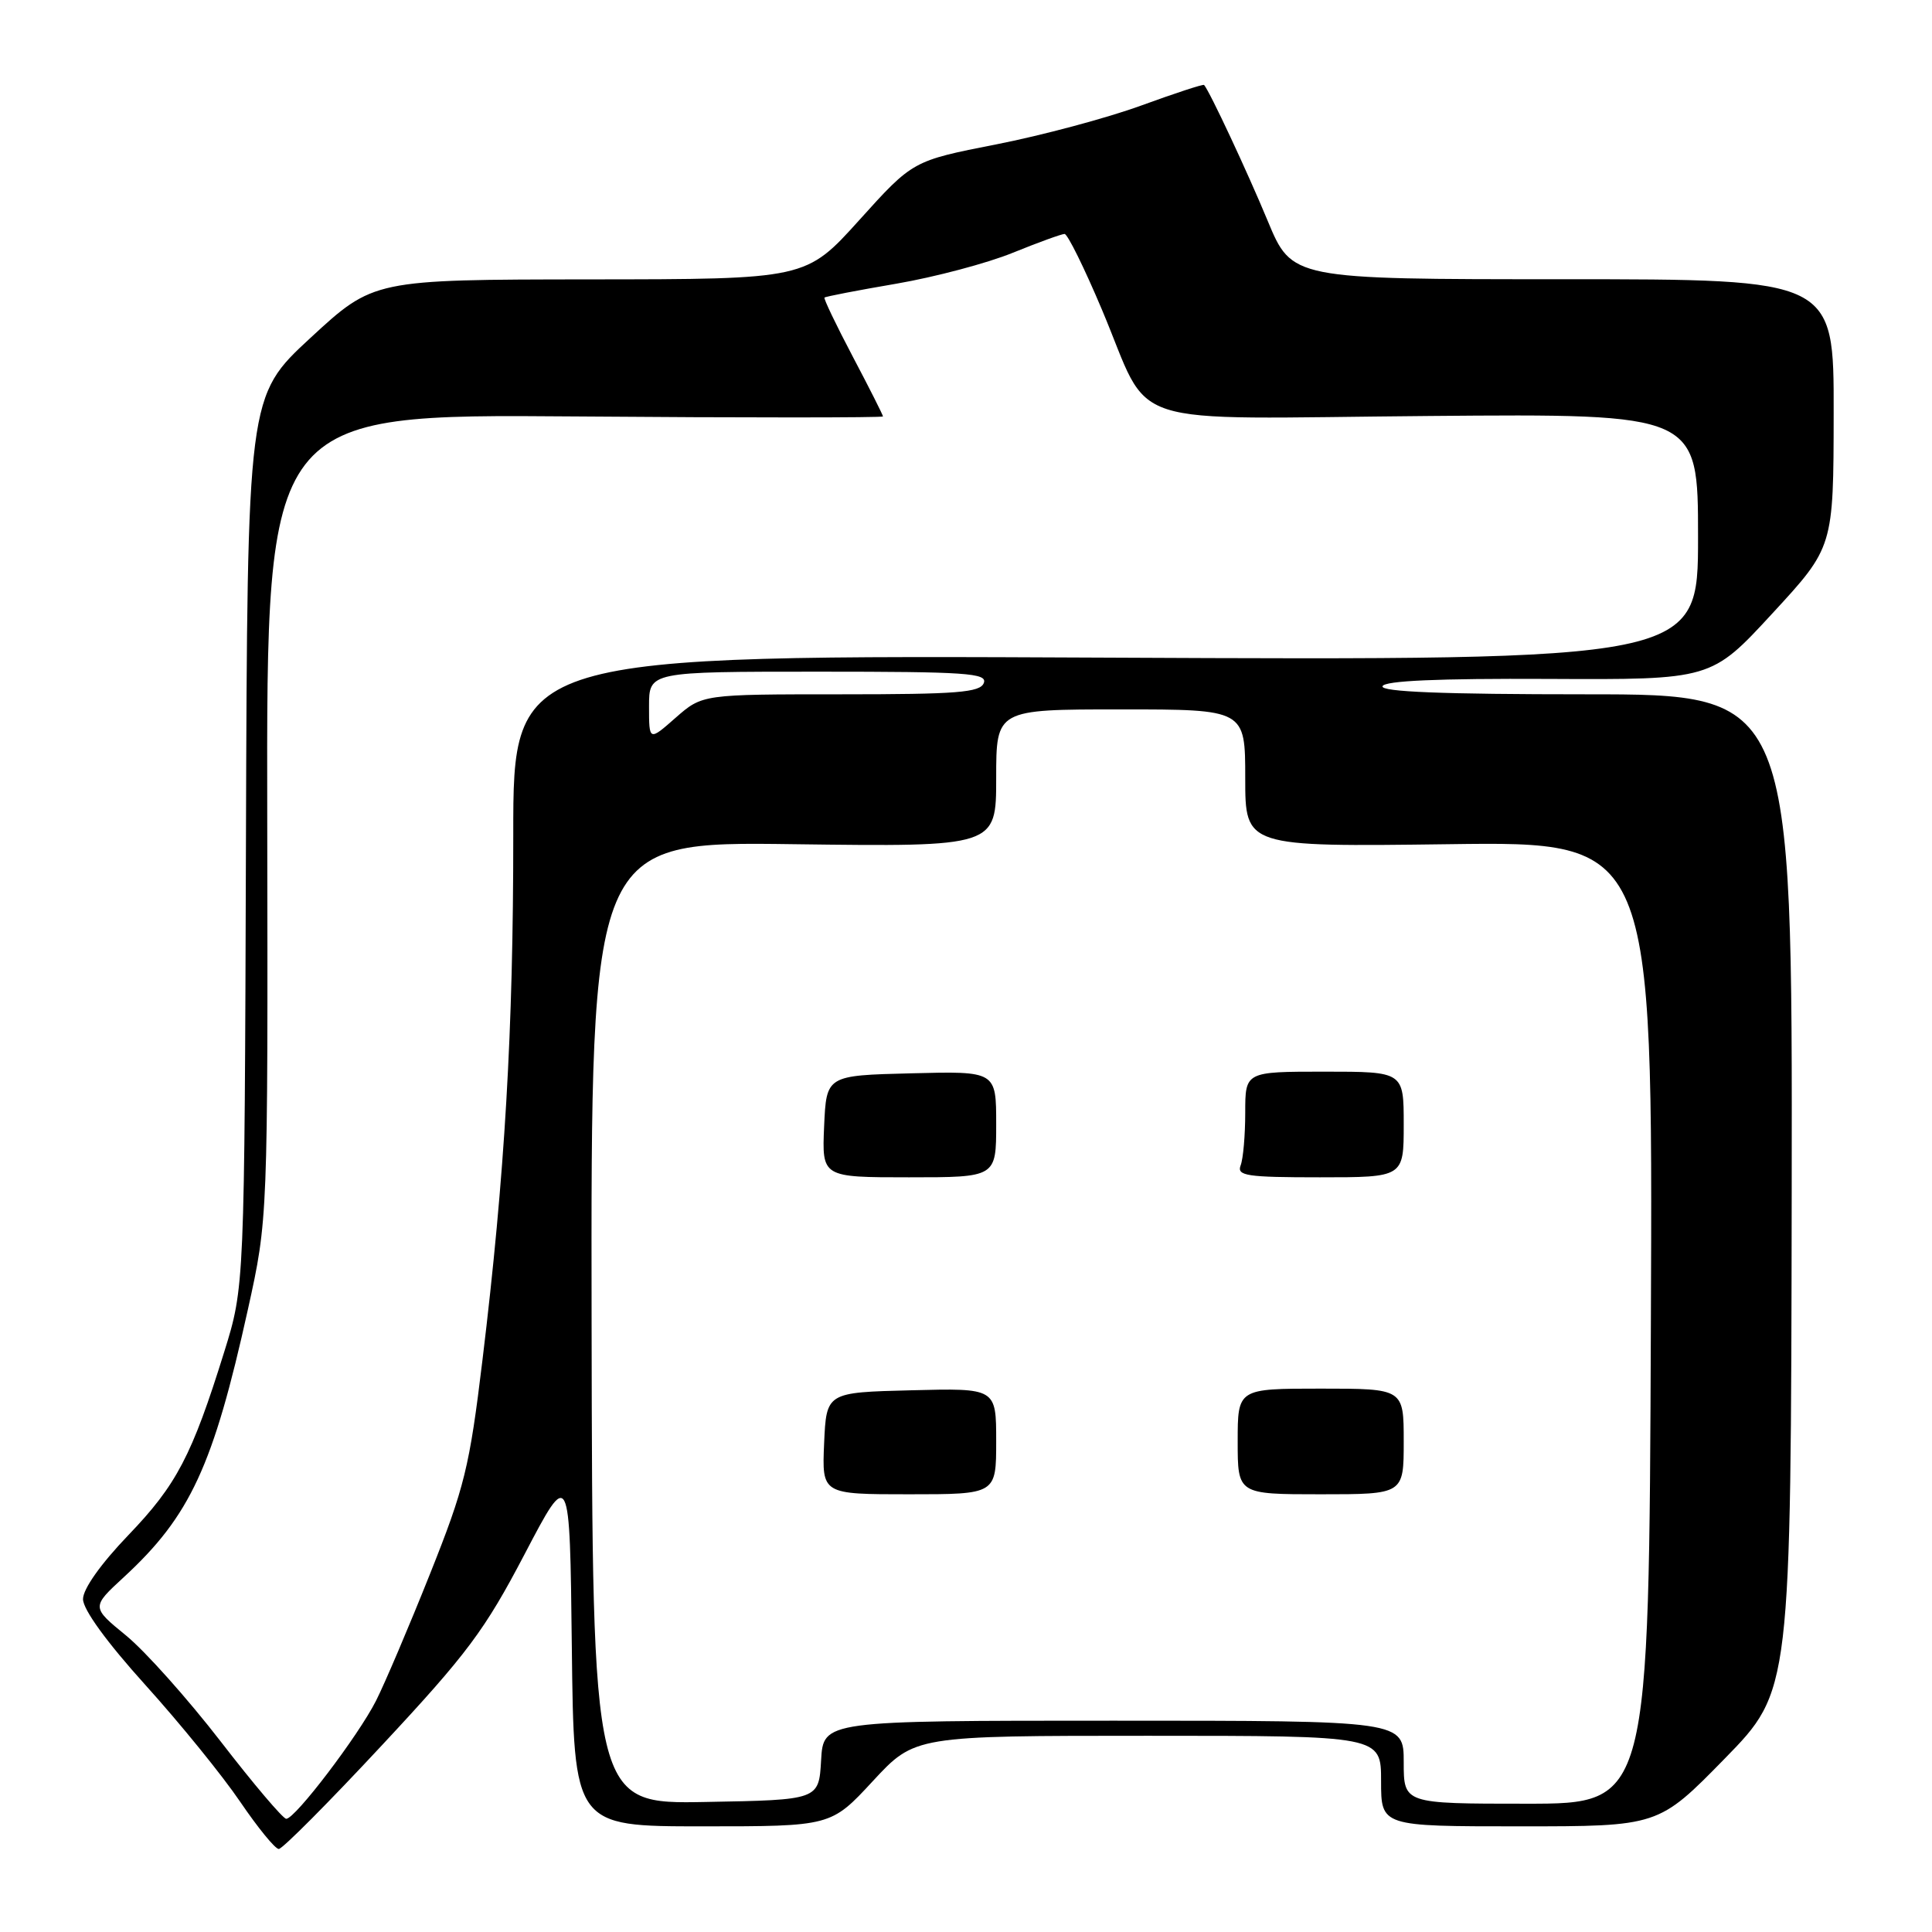 <?xml version="1.0" encoding="UTF-8" standalone="no"?>
<!DOCTYPE svg PUBLIC "-//W3C//DTD SVG 1.1//EN" "http://www.w3.org/Graphics/SVG/1.1/DTD/svg11.dtd" >
<svg xmlns="http://www.w3.org/2000/svg" xmlns:xlink="http://www.w3.org/1999/xlink" version="1.1" viewBox="0 0 256 256">
 <g >
 <path fill="currentColor"
d=" M 50.65 231.21 C 61.93 219.11 64.23 216.02 69.50 205.96 C 75.50 194.50 75.50 194.50 75.77 218.25 C 76.04 242.00 76.04 242.00 93.07 242.00 C 110.11 242.00 110.11 242.00 115.66 236.00 C 121.22 230.00 121.22 230.00 152.11 230.00 C 183.00 230.00 183.00 230.00 183.00 236.00 C 183.00 242.00 183.00 242.00 201.37 242.00 C 219.75 242.00 219.75 242.00 228.53 233.03 C 237.31 224.05 237.31 224.05 237.41 158.03 C 237.50 92.00 237.50 92.00 210.17 92.00 C 191.12 92.00 182.94 91.67 183.19 90.93 C 183.43 90.20 190.54 89.89 205.15 89.96 C 226.75 90.07 226.75 90.07 234.85 81.28 C 242.95 72.50 242.95 72.50 242.97 54.75 C 243.00 37.00 243.00 37.00 207.09 37.00 C 171.19 37.00 171.19 37.00 167.97 29.25 C 165.29 22.79 160.32 12.16 159.55 11.26 C 159.44 11.12 155.67 12.36 151.17 14.00 C 146.67 15.64 138.03 17.95 131.97 19.14 C 120.95 21.30 120.95 21.30 113.87 29.15 C 106.79 37.00 106.79 37.00 78.14 37.02 C 49.50 37.05 49.50 37.05 41.14 44.77 C 32.78 52.50 32.78 52.50 32.59 111.50 C 32.40 170.50 32.40 170.50 29.70 179.17 C 25.43 192.88 23.40 196.76 17.00 203.42 C 13.34 207.24 11.00 210.54 11.00 211.89 C 11.00 213.27 14.14 217.60 19.30 223.31 C 23.86 228.36 29.50 235.31 31.83 238.75 C 34.17 242.19 36.46 245.00 36.94 245.00 C 37.42 245.00 43.59 238.80 50.65 231.21 Z  M 29.24 230.75 C 24.88 225.11 19.25 218.80 16.71 216.72 C 12.10 212.95 12.10 212.95 16.42 208.97 C 25.20 200.87 28.26 194.26 32.85 173.50 C 35.50 161.50 35.50 161.50 35.41 108.18 C 35.31 54.86 35.31 54.86 76.16 55.18 C 98.62 55.36 117.00 55.35 117.00 55.18 C 117.00 55.00 115.20 51.43 113.00 47.26 C 110.80 43.08 109.11 39.56 109.25 39.43 C 109.39 39.29 113.68 38.46 118.78 37.59 C 123.89 36.71 130.83 34.87 134.21 33.49 C 137.58 32.12 140.67 31.00 141.06 31.00 C 141.46 31.00 143.69 35.52 146.02 41.05 C 152.79 57.08 147.80 55.46 189.38 55.12 C 225.00 54.82 225.00 54.82 225.00 71.16 C 225.00 87.50 225.00 87.50 146.50 87.14 C 68.00 86.78 68.00 86.78 68.01 110.64 C 68.02 136.50 66.90 155.69 63.93 180.20 C 62.21 194.44 61.56 197.07 56.97 208.57 C 54.19 215.54 50.97 223.10 49.82 225.37 C 47.44 230.05 39.11 241.00 37.93 241.00 C 37.50 241.00 33.59 236.39 29.24 230.75 Z  M 78.39 175.27 C 78.29 111.50 78.29 111.50 105.14 111.86 C 132.00 112.21 132.00 112.21 132.00 103.11 C 132.00 94.00 132.00 94.00 148.50 94.00 C 165.00 94.00 165.00 94.00 165.00 103.11 C 165.00 112.21 165.00 112.21 192.00 111.86 C 219.01 111.50 219.01 111.50 218.75 175.25 C 218.50 239.00 218.50 239.00 202.25 239.00 C 186.00 239.00 186.00 239.00 186.00 233.50 C 186.00 228.00 186.00 228.00 147.55 228.00 C 109.10 228.00 109.10 228.00 108.80 233.25 C 108.50 238.50 108.50 238.50 93.50 238.77 C 78.50 239.05 78.50 239.05 78.39 175.27 Z  M 132.00 190.97 C 132.00 183.93 132.00 183.93 120.75 184.22 C 109.50 184.50 109.50 184.50 109.20 191.25 C 108.91 198.00 108.91 198.00 120.45 198.00 C 132.00 198.00 132.00 198.00 132.00 190.97 Z  M 186.00 191.00 C 186.00 184.00 186.00 184.00 175.00 184.00 C 164.00 184.00 164.00 184.00 164.00 191.00 C 164.00 198.00 164.00 198.00 175.00 198.00 C 186.00 198.00 186.00 198.00 186.00 191.00 Z  M 132.00 148.97 C 132.00 141.93 132.00 141.93 120.75 142.22 C 109.50 142.50 109.50 142.50 109.20 149.25 C 108.91 156.00 108.91 156.00 120.45 156.00 C 132.00 156.00 132.00 156.00 132.00 148.97 Z  M 186.00 149.00 C 186.00 142.00 186.00 142.00 175.50 142.00 C 165.00 142.00 165.00 142.00 165.00 147.42 C 165.00 150.40 164.73 153.55 164.39 154.42 C 163.86 155.80 165.18 156.00 174.89 156.00 C 186.00 156.00 186.00 156.00 186.00 149.00 Z  M 86.00 93.60 C 86.00 89.00 86.00 89.00 108.47 89.00 C 128.03 89.00 130.86 89.19 130.36 90.50 C 129.88 91.76 126.82 92.00 111.43 92.00 C 93.07 92.00 93.07 92.00 89.53 95.10 C 86.00 98.21 86.00 98.21 86.00 93.60 Z "/>
</g>
</svg>